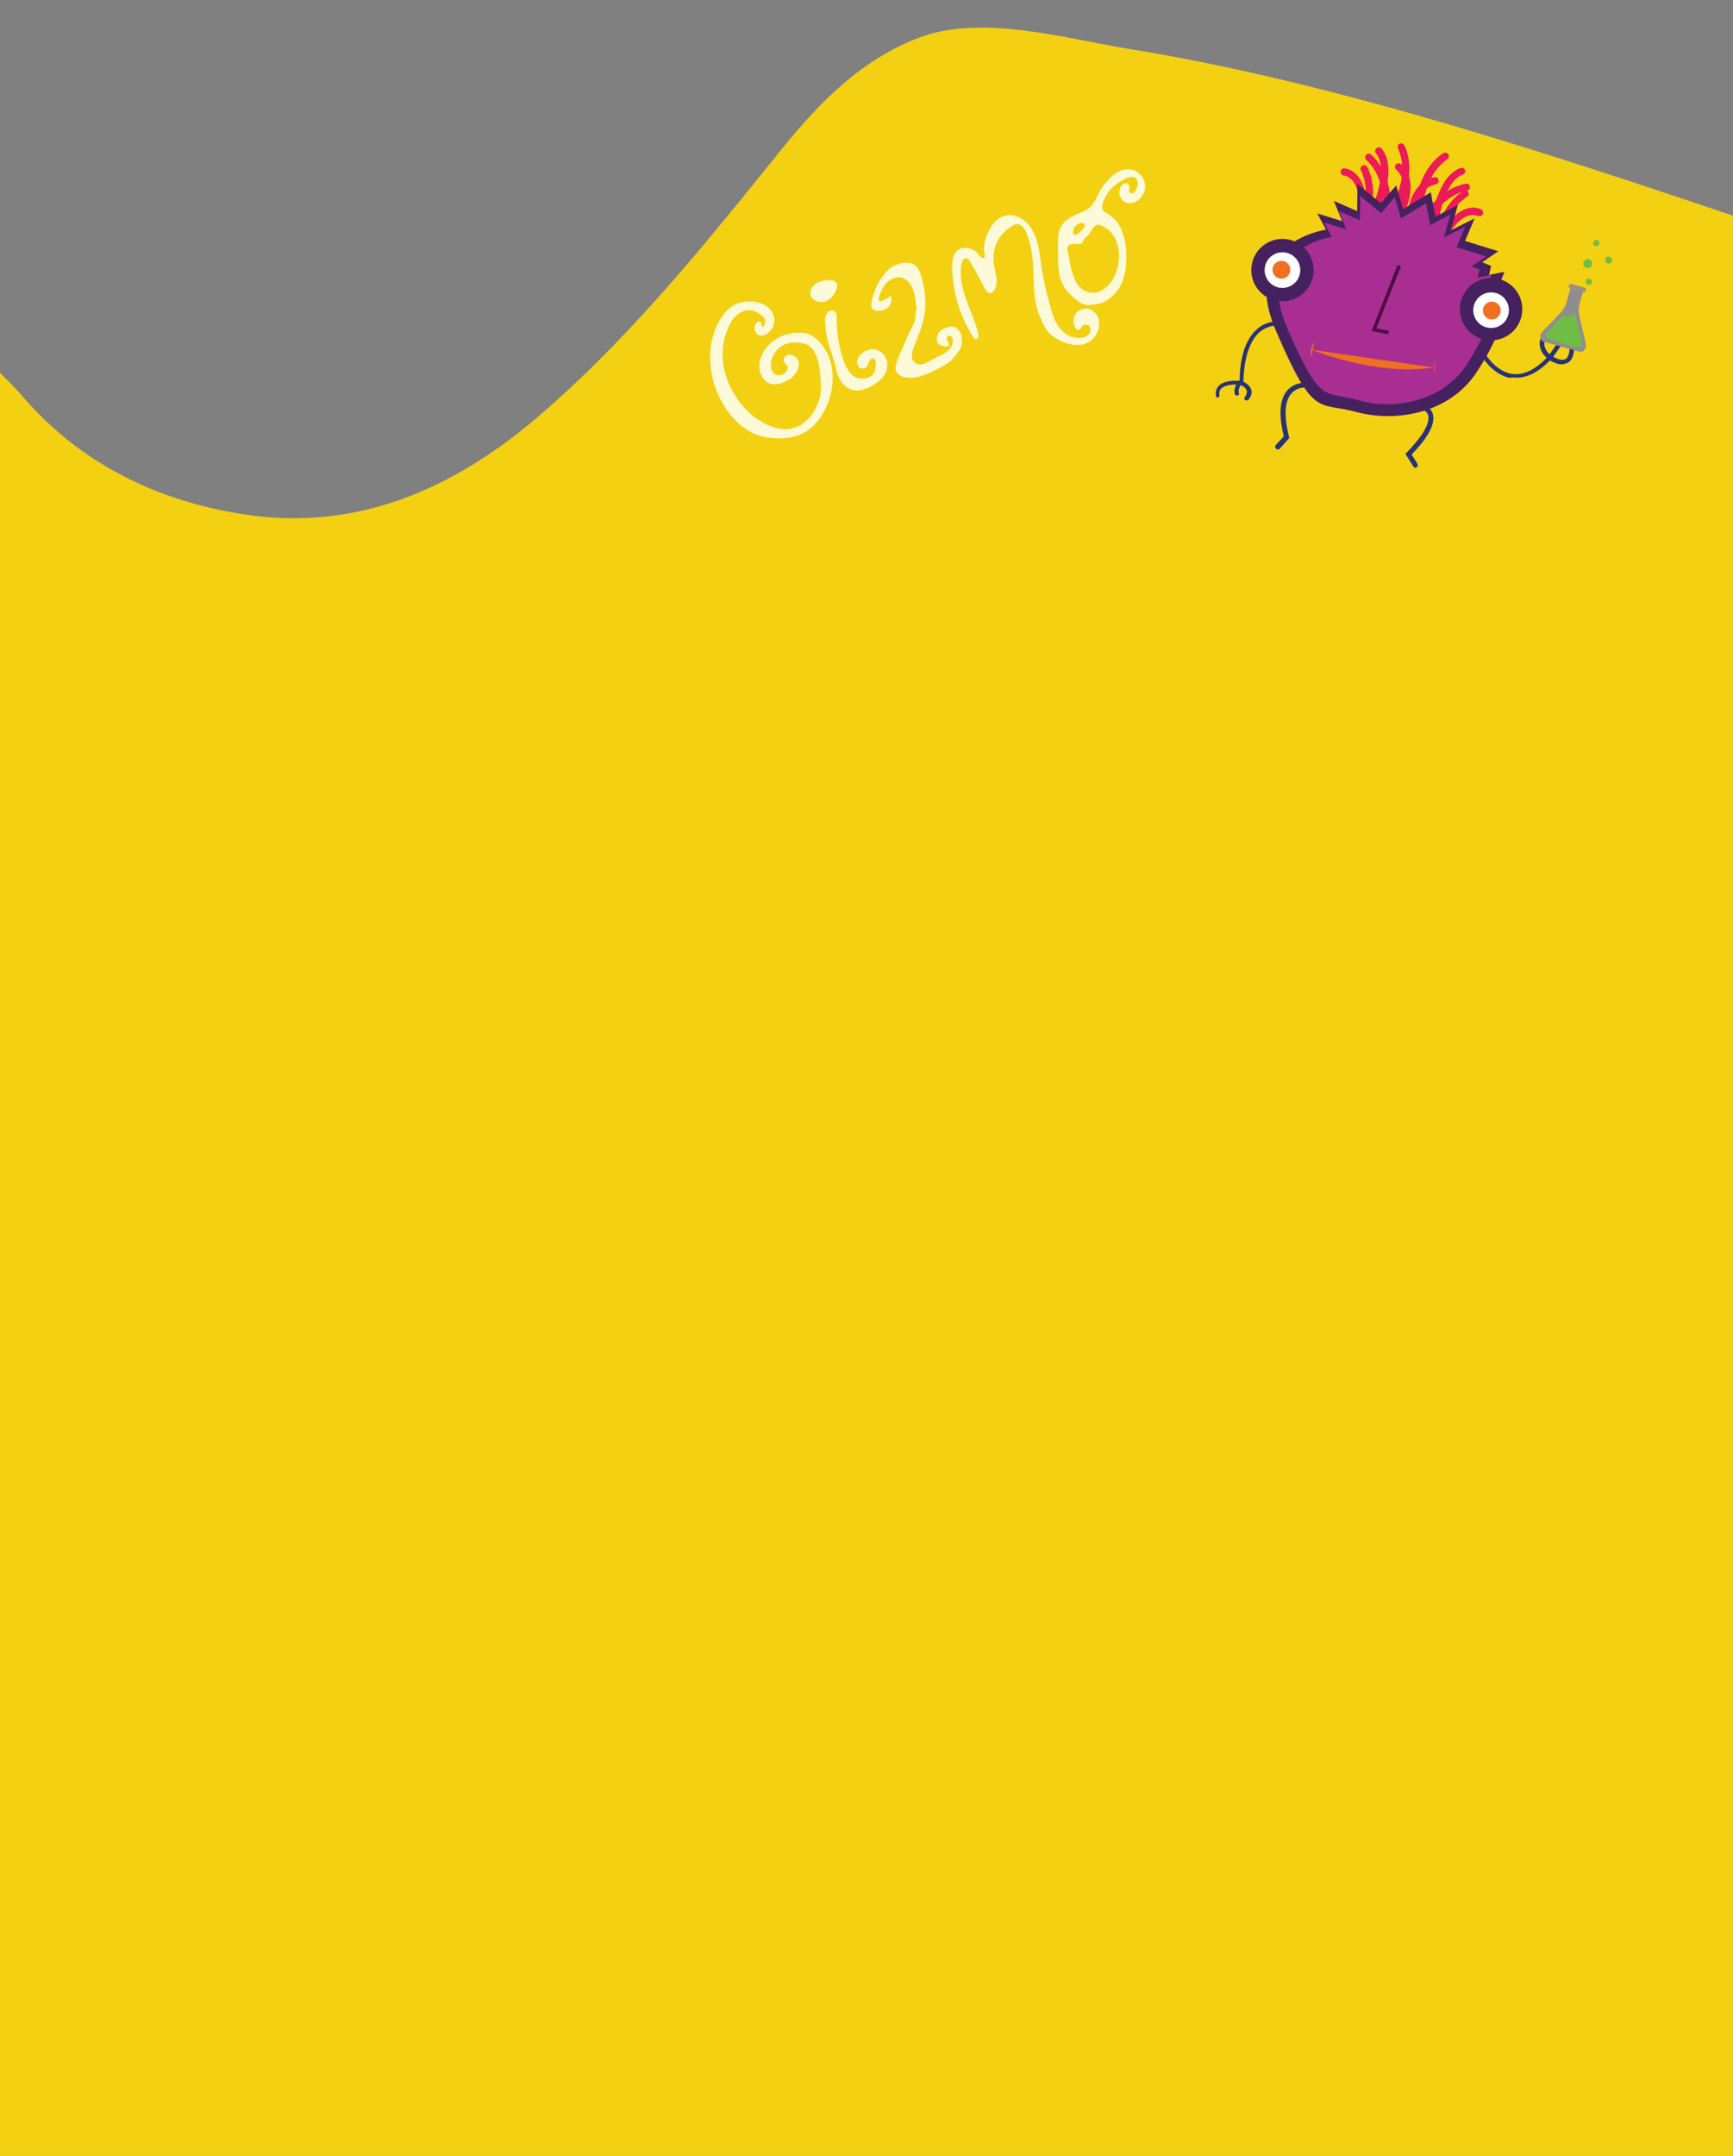 <?xml version="1.0" encoding="utf-8"?>
<!-- Generator: Adobe Illustrator 22.0.1, SVG Export Plug-In . SVG Version: 6.00 Build 0)  -->
<svg version="1.1" id="Layer_1" xmlns="http://www.w3.org/2000/svg" xmlns:xlink="http://www.w3.org/1999/xlink" x="0px" y="0px"
	 viewBox="0 0 505.8 629" style="enable-background:new 0 0 505.8 629;" xml:space="preserve">
<rect x="0" y="0" width="505.8" height="629" fill="#808080" stroke="none"/>
<style type="text/css">
	.st0{fill:#F4D013;}
	.st1{fill:#FDFADA;}
	.st2{fill:#273375;}
	.st3{fill:#EC1A58;}
	.st4{fill:#452160;}
	.st5{fill:#A82F91;}
	.st6{fill:#FFFFFF;}
	.st7{fill:#4E0E44;}
	.st8{fill:#F26E21;}
	.st9{fill:#8E8E8E;}
	.st10{fill:#6FBD44;}
</style>
<title>Asset 10</title>
<g id="Layer_2_1_">
	<g id="Layer_1-2">
		<path class="st0" d="M512,65v719H-8V101c2.1,1.8,12.4,12,14.1,14.1c17.2,20.2,39.8,31.1,65.3,35c32.9,5,61-7.5,85.5-28.4
			c26.9-23,49-50.6,71.1-78c11.1-13.8,23.4-26.3,40.2-32.7c18.2-6.9,42.1,0.1,60.9,3.2C390,24,453.8,45.4,512,65z"/>
	</g>
</g>
<g id="Shape_19_1_">
	<path class="st1" d="M225.6,112.1c-1.3-0.1-2.5-0.9-3.3-2.4c-1.3-2.5-0.6-5.6,1-7.8c2.6-3.6,7.3-5.4,11.7-4.7
		c1.8,0.3,3.3,1.5,4.4,2.8c5.9,6.7,4.1,18.1-1.9,24.1c-2.8,2.8-6.6,3.9-10.5,3.8c-2.8-0.1-5.9-0.6-8.3-2.1
		c-9-5.3-13.5-18.2-10.5-28.1c1-3.4,3.4-7.8,6.9-9.1c2.9-1.1,6.8-0.9,9.2,1.2c1.4,1.2,2.1,3.2,1.5,5.1c-0.5,1.6-2.9,3.8-4.7,2.7
		c-1.1-0.7-1.1-2.7-0.2-3.5c0.8-0.8,1.3,0,1.4,0.8c0,0.2,0.2,0.5,0.4,0.4c0.1,0,0.2-0.1,0.2-0.2c0.8-0.9,0.5-2.2-0.4-2.9
		c-2.1-1.8-4.5-2.4-6.9-0.7c-1.4,1-2.3,2.4-3,4c-2.2,4.7-2.2,10.2-0.4,15.1c2.4,6.7,8.3,13.3,15.6,14.5c7.1,1.2,12.2-6.5,11.8-12.8
		c-0.2-3.4-0.4-10.9-4.8-12c-2.3-0.6-4.7-0.6-6.7,0.7c-1.7,1.1-2.9,3-3.1,5c-0.1,1.1,0.1,2.3,0.9,3c1,0.9,2.8,0.5,3.6-0.6
		c0.3-0.4,0.5-0.9,0.4-1.3c-0.2-1.2-1.9-1.2-0.9-2.8c1.1-1.7,3.4-0.6,4,1c0.7,1.7-0.7,3.8-1.9,4.9
		C229.5,111.3,227.4,112.3,225.6,112.1z"/>
	<path class="st1" d="M306.8,97.7c-1.6-1.3-2.6-3.7-3.4-5.6c-2.1-5.1-1.5-10.8-2-16.2c-0.2-2-0.5-3.9-1.1-5.8c-0.5-1.4-0.8-3-2-4.1
		c-0.3-0.3-0.7-0.5-1.1-0.6c-1.1-0.2-2.3,0.9-3.2,1.5c-1,0.8-1.9,1.8-2.6,2.9c-1.2,2.1-1.7,4.6-1.4,6.9c0.2,1.4,0.6,2.7,0.8,4.1
		c0.2,1.4,0.1,2.9-0.7,4c-0.3,0.5-0.9,0.9-1.5,0.7c-0.5-0.1-0.7-0.6-1-1c-1.5-2.8-2.9-5.5-4.5-8.3c-0.2-0.3-0.4-0.6-0.7-0.8
		c-0.4-0.2-1,0-1.3,0.4c-0.3,0.4-0.4,0.8-0.5,1.3c-0.6,3.4,0.2,7,1.4,10.3s2.7,6.5,3.5,9.9c0.1,0.6,0.2,1.4-0.4,1.6
		c-0.5,0.2-1-0.4-1.3-0.9c-3.7-6-5.8-13-5.9-20c0-1.9,0.2-4,1.8-5.1c0.8-0.6,1.9-0.7,2.9-0.5c1,0.2,1.9,0.6,2.5,1.3
		c0.4,0.5,1.2,1.6,1.9,1.6c0.8,0.1,0.2-2,0.2-2.4c0-2.5,0.9-5,2.3-7.1c1.3-2,3.3-3.2,5.8-3c2.7,0.3,5,2.4,6.2,4.7
		c1.8,3.4,2,7.3,2.6,11.1c0.7,4.3,1.7,8.6,3,12.8c1.2,3.8,3.7,7.3,8.1,7.2c1,0,2.1-0.4,2.7-1.2c0.5-0.8,0.6-1.9-0.3-2.5
		c-0.6-0.3-1.4-0.2-1.8,0.3c-0.2,0.2-0.3,0.5-0.5,0.7c-0.7,0.9-1.4-0.1-1.7-0.8c-0.6-1.4-0.2-3,0.8-4.1c1.1-1,2.8-1.3,4.1-0.6
		c1.4,0.7,2.3,2.3,2.3,3.9c0.1,2.1-1.1,4.3-2.9,5.4C314.7,101.8,309.7,100.1,306.8,97.7"/>
	<path class="st1" d="M317.5,89c-1.6,0-3.3-1.4-4.5-2.5c-1.4-1.2-2.5-2.6-3.2-4.3c-1.3-3.2-0.9-6.6-1-10c0-1.7-0.1-3.9,0.6-5.5
		c0.7-1.7,2.2-2.8,3.8-3.7c1.7-0.9,3.8-1.3,5.1-2.7c1.2-1.2,1.8-2.8,2.6-4.3c0.8-1.6,2-3,3.3-4.3c1.7-1.6,4.1-2.9,6.6-2.1
		c2.2,0.8,3.6,3,3.4,5.3c-0.2,2.1-1.9,4-3.9,4.3c-2.6,0.5-4.2-1.9-3.4-4.3c0.2-0.6,0.6-1.1,1.2-1.3c2.7-0.8,0.5,3,2.2,2.8
		c0.5,0,0.8-0.4,1.1-0.8c0.5-0.8,0.9-1.9,0.6-2.8c-0.6-1.8-2.8-1.1-3.9-0.5c-1.9,1.1-3.8,2.3-4.9,4.2c-0.6,1-1.9,3.3-1.4,4.6
		c0.1,0.4,0.5,0.6,0.8,0.8c1.8,1.1,3.2,2.2,4.2,4.1c1,1.9,1.6,4.1,1.8,6.2c0.4,3.9,0.1,8.3-1.9,11.7c-0.9,1.5-2.1,2.7-3.5,3.6
		C321.4,88.8,319.6,88.8,317.5,89 M311.5,72.7c1,4.4,1.4,13,7.9,12.7c2-0.1,3.5-1.5,4.7-2.9c3.7-4.7,3.7-14.3-2.9-16.8
		c-2.2-0.8-2.6,2.2-3.9,3.2c-0.3,0.2-0.6,0.4-0.8,0.7c-0.7,0.8-0.2,1.5-1.5,1.6C313.7,71.2,311.3,70.9,311.5,72.7 M313.5,66.3
		c-0.1,0.5-0.3,1.1-0.3,1.7c0,0.2,0.2,0.4,0.4,0.5c0.1,0.1,0.3,0,0.4,0c0.3-0.1,0.6-0.3,0.9-0.5c0.5-0.4,1-1,1.4-1.5
		c0.1-0.1,0.2-0.3,0.3-0.5c0.1-0.5-0.3-0.9-0.7-1C314.9,64.8,314.2,65.7,313.5,66.3"/>
	<path class="st1" d="M267.5,90.2c-0.3-3.1-0.6-7.8-4.1-9.1c-1.5-0.6-3.2,0.1-4.4,1.2c-1.2,1.1-1.8,2.6-2.4,4.1
		c-0.2,0.5-0.3,1.1,0.1,1.4c0.4,0.2,0.8,0,1.2-0.2c0.7-0.4,1.4-0.8,2.1-1.2c0.4,1,0.1,2.3-0.6,3.1c-0.7,0.8-1.9,1.2-3,1.2
		c-0.9,0-1.9-0.4-2.1-1.2c-0.1-0.3,0-0.6,0-0.9c0.5-3.4,2-6.6,4.2-9.1c0.9-1,1.9-1.9,3.2-2.3c1.7-0.6,4-1,5.5,0.3
		c1.4,1.2,1.7,3.2,2.1,4.9c0.7,2.5,0.9,5.1,0.7,7.7c-0.2,3.2-1.3,6.2-2.5,9.2c-0.8,2-2.8,5.8,0.3,6.9c0.6,0.2,1.3,0.1,2-0.1
		c1.2-0.5,2.4-1.3,3.6-1.9c1.3-0.6,2.6-1.2,3.6-2.2c0.6-0.6,1-1.5,1.1-2.4c0-0.4,0-0.8-0.2-1.2c-0.5-0.7-1.7-0.6-1.6,0.4
		c0,0.3,0.2,0.6,0.3,0.8c0.2,0.3,0.5,0.6,0.4,1c-0.1,0.3-0.4,0.5-0.7,0.5c-0.7,0.1-2.1-0.3-2.5-0.9c-0.7-1.1-0.4-2.6,0.5-3.5
		c0.7-0.7,1.6-1.1,2.5-1.3c0.5-0.1,1.1-0.1,1.6,0c2.5,0.6,2.9,4.8,1.7,6.6c-0.7,1.1-1.9,2.7-3,3.6c-1.2,0.9-2.6,1.6-4,2.3
		c-2.5,1.3-5.6,2.6-8.4,2.3c-0.9-0.1-1.8-0.4-2.5-1c-1-0.9-1-1.9-0.6-3.1c0.9-2.9,2.3-5.6,3.5-8.4c0.5-1.2,1.2-2.4,1.7-3.6
		c0.4-1.2,0.4-2.6,0.5-3.8C267.4,90.3,267.4,90.3,267.5,90.2"/>
	<path class="st1" d="M244.2,92.3c0,0.3,0,0.5,0,0.8c0,4.4,0.8,9.3,2.5,13.4c0.7,1.5,1.7,3.1,3.3,3.7c1.6,0.6,4,0.3,5-1.3
		c0.6-0.9,0.6-2.1,0.6-3.1c0-0.9-0.7-1.8-1.6-0.9c-0.8,1-0.5,2.5-2.3,2.6c-0.2,0-0.3,0-0.5,0c-0.2-0.1-0.3-0.2-0.4-0.3
		c-1.8-2.2,0.8-4.8,2.9-5.2c2.2-0.5,4.2,0.7,5,2.9c0.6,1.7,0.1,3.6-1,5.1c-1.4,1.8-4.8,3.7-7,3.9c-3,0.3-5-1.7-6.1-4.3
		c-0.5-1.1-0.6-2.3-0.9-3.4c-0.4-1.4-0.9-2.7-1.3-4c-0.9-2.8-1.6-5.8-1.6-8.8c0-0.5,0.1-1.1,0.3-1.6c0.6-1.4,2.5-1.7,3-0.2
		C244.1,91.8,244.2,92,244.2,92.3z"/>
	<path class="st1" d="M236.5,85.9c0,0,0-0.1,0-0.1c-0.1-0.5,0.1-1,0.3-1.5c1-2.2,3.8-2.7,5.9-2.5c1.4,0.1,1.9,1.2,1.5,2.4
		c-0.5,1.6-1.8,3.3-3.5,3.8C239.2,88.5,236.8,87.6,236.5,85.9z"/>
</g>
<g>
	<path class="st2" d="M454.5,106.1c-1.3-0.4-2.5-1.1-2.5-1.2l-0.5-0.4l3.1-4.5c0.2-0.3,0.6-0.4,0.9-0.2c0.3,0.2,0.4,0.6,0.2,0.9
		l-2.4,3.4c0.9,0.5,2.5,1.2,3.5,0.7c0.8-0.4,1.2-1.4,1.3-3c0-0.3,0.3-0.6,0.7-0.6c0.3,0,0.6,0.3,0.6,0.7c-0.1,2.1-0.8,3.5-2,4
		C456.3,106.4,455.4,106.4,454.5,106.1z"/>
</g>
<g>
	<path class="st2" d="M440,110.1c-4.9-1.4-7.7-6.4-7.8-6.7c-0.2-0.3,0-0.7,0.3-0.8c0.3-0.2,0.7,0,0.8,0.3l0,0c0,0,0.8,1.4,2.2,2.9
		c1.3,1.3,3.3,3,6,3.3c3.2,0.4,6.5-1.2,9.9-4.7c-0.6-0.6-1.6-1.6-1.9-3.1c-0.3-1.4,0-2.8,1-4.2c0.2-0.3,0.6-0.4,0.9-0.2
		c0.3,0.2,0.4,0.6,0.2,0.9c-0.7,1.1-1,2.2-0.8,3.2c0.4,1.7,1.9,2.7,2,2.7l0.6,0.4l-0.5,0.5c-3.9,4.2-7.7,6-11.4,5.5
		C440.9,110.3,440.4,110.2,440,110.1z"/>
</g>
<g>
	<path class="st2" d="M355.3,116c-0.2-0.1-0.4-0.2-0.4-0.5c-0.2-1.2,0.1-2.2,0.8-2.9c1.5-1.6,4.7-1.6,6.1-1.5c0.1-7.1,1.8-12.1,5-15
		c2.9-2.6,6-2.3,6.1-2.3c0.3,0,0.6,0.3,0.5,0.7c0,0.3-0.3,0.6-0.7,0.5l0,0c0,0-2.7-0.2-5.2,2c-2.9,2.7-4.5,7.8-4.6,14.7l0,0.7
		l-0.7-0.1c-1.2-0.2-4.5-0.3-5.8,1.1c-0.5,0.5-0.6,1.1-0.5,1.9c0.1,0.3-0.2,0.6-0.5,0.7C355.5,116.1,355.4,116.1,355.3,116z"/>
</g>
<g>
	<path class="st2" d="M363.6,116.8c-0.1,0-0.1-0.1-0.2-0.1c-0.3-0.2-0.3-0.6-0.1-0.8c0.5-0.7,0.7-1.3,0.6-1.9
		c-0.3-1.1-1.7-1.6-1.7-1.6c-0.3-0.1-0.5-0.5-0.3-0.8c0.1-0.3,0.5-0.5,0.8-0.3c0.1,0,2,0.8,2.5,2.4c0.3,0.9,0,1.9-0.8,2.9
		C364.1,116.8,363.9,116.9,363.6,116.8z"/>
</g>
<g>
	<path class="st2" d="M360.8,115.4c-0.2-0.1-0.4-0.2-0.4-0.4c-0.5-1.9,0.9-3.6,1-3.6c0.2-0.3,0.6-0.3,0.8-0.1
		c0.2,0.2,0.3,0.6,0.1,0.8c0,0-1.1,1.3-0.7,2.6c0.1,0.3-0.1,0.6-0.4,0.7C361,115.4,360.9,115.4,360.8,115.4z"/>
</g>
<g>
	<path class="st2" d="M372.7,131.1c-0.1,0-0.2-0.1-0.3-0.2c-0.3-0.3-0.3-0.7-0.1-1l2.4-2.6c-1.6-6.5-1.2-11.1,1.2-13.6
		c2.6-2.7,6.4-2,6.5-2c0.4,0.1,0.6,0.4,0.6,0.8c-0.1,0.4-0.4,0.6-0.8,0.6l0,0c0,0-3.2-0.6-5.2,1.6c-2.1,2.2-2.3,6.6-0.8,12.7
		l0.1,0.4l-2.9,3.2C373.3,131.1,373,131.2,372.7,131.1z"/>
</g>
<g>
	<path class="st2" d="M412.9,136.4c-0.2,0-0.3-0.1-0.4-0.3l-2.3-3.7l0.4-0.4c2.5-2.6,6.7-7.3,6.3-10.5c-0.1-1-0.8-1.4-0.8-1.4
		c-0.3-0.2-0.5-0.6-0.3-1c0.2-0.3,0.6-0.5,1-0.3c0.1,0.1,1.2,0.7,1.5,2.5c0.4,2.8-1.7,6.6-6.3,11.3l1.7,2.7c0.2,0.3,0.1,0.8-0.2,1
		C413.3,136.5,413.1,136.5,412.9,136.4z"/>
</g>
<g>
	<g>
		<path class="st3" d="M397.6,61.6c-0.5-0.1-0.8-0.6-0.8-1c0-0.1,0.3-8.6-4.6-9.4c-0.6-0.1-1-0.6-0.9-1.2c0.1-0.6,0.6-1,1.2-0.9
			c2.8,0.5,4.8,2.7,5.8,6.4c0.7,2.6,0.6,5.1,0.6,5.2c0,0.6-0.5,1-1.1,1C397.8,61.6,397.7,61.6,397.6,61.6z"/>
	</g>
	<g>
		<path class="st3" d="M404,68.6c-0.5-0.1-0.9-0.7-0.7-1.2c0-0.2,3-13.8-4.5-20.7c-0.4-0.4-0.5-1.1-0.1-1.5c0.4-0.4,1.1-0.5,1.5-0.1
			c3.5,3.2,5.5,8.2,5.8,14.4c0.2,4.6-0.6,8.2-0.6,8.4C405.2,68.3,404.6,68.7,404,68.6C404.1,68.6,404,68.6,404,68.6z"/>
	</g>
	<g>
		<path class="st3" d="M409.1,61.5c-0.1,0-0.1,0-0.2-0.1c-0.5-0.2-0.8-0.9-0.5-1.4l0,0c0-0.1,3.1-7-0.9-10.5c-0.4-0.4-0.5-1-0.1-1.5
			c0.4-0.4,1-0.5,1.5-0.1c2.2,1.9,3.1,4.7,2.7,8.3c-0.3,2.6-1.2,4.6-1.2,4.7C410.1,61.4,409.6,61.6,409.1,61.5z"/>
	</g>
	<g>
		<path class="st3" d="M413.7,67.2c-0.4-0.1-0.7-0.5-0.8-0.9c0-0.2-0.3-3.8,0.5-8.3c1.1-6,3.8-10.6,7.8-13.3
			c0.5-0.3,1.1-0.2,1.5,0.3c0.3,0.5,0.2,1.1-0.3,1.5c-8.5,5.8-7.4,19.5-7.4,19.6c0.1,0.6-0.4,1.1-1,1.1
			C413.9,67.3,413.8,67.2,413.7,67.2z"/>
	</g>
	<g>
		<path class="st3" d="M418.6,65.5c-0.5-0.1-0.8-0.6-0.8-1.1c0.1-0.5,1.6-12.9,8.5-15.4c0.5-0.2,1.1,0.1,1.3,0.6
			c0.2,0.5-0.1,1.1-0.6,1.3c-5.7,2.1-7.1,13.5-7.1,13.7c-0.1,0.6-0.6,1-1.2,0.9C418.7,65.5,418.6,65.5,418.6,65.5z"/>
	</g>
	<g>
		<path class="st3" d="M420,69.9c-0.5-0.1-0.8-0.6-0.8-1.1c0-0.4,1-8.6,7.9-13.1c0.5-0.3,1.1-0.2,1.4,0.3c0.3,0.5,0.2,1.1-0.3,1.4
			c-6.1,3.9-7,11.5-7,11.6c-0.1,0.6-0.6,1-1.2,0.9C420.1,70,420.1,69.9,420,69.9z"/>
	</g>
</g>
<g>
	<g>
		<path class="st3" d="M421.4,69.1c-0.1,0-0.2-0.1-0.2-0.1c-0.5-0.3-0.7-0.9-0.4-1.4c0-0.1,1.2-2.2,3.2-4.1c2.7-2.7,5.6-3.5,8.2-2.5
			c0.5,0.2,0.8,0.8,0.6,1.4c-0.2,0.5-0.8,0.8-1.4,0.6c-1.9-0.7-3.9-0.1-6,2c-1.7,1.7-2.8,3.6-2.8,3.7
			C422.4,69,421.9,69.2,421.4,69.1z"/>
	</g>
	<g>
		<path class="st3" d="M412.3,71.7C412.3,71.7,412.3,71.7,412.3,71.7c-0.6-0.2-0.9-0.8-0.7-1.3c0-0.1,1.2-3.7,3.8-7.5
			c3.4-5.1,7.7-8.4,12.4-9.3c0.6-0.1,1.1,0.2,1.2,0.8c0.1,0.6-0.2,1.1-0.8,1.2c-10.1,2.1-14.5,15.3-14.6,15.4
			C413.4,71.6,412.8,71.9,412.3,71.7z"/>
	</g>
	<g>
		<path class="st3" d="M411.6,63.1c-0.5-0.1-0.8-0.6-0.8-1.1c0-0.1,0.3-2.3,1.3-4.6c1.5-3.2,3.7-5.2,6.6-5.7
			c0.6-0.1,1.1,0.3,1.2,0.9c0.1,0.6-0.3,1.1-0.9,1.2c-5.2,0.9-6.2,8.4-6.2,8.5c-0.1,0.6-0.6,1-1.2,0.9
			C411.7,63.1,411.7,63.1,411.6,63.1z"/>
	</g>
	<g>
		<path class="st3" d="M404.7,65.6c-0.1,0-0.2-0.1-0.3-0.2c-0.5-0.3-0.6-1-0.2-1.5c0.1-0.1,8.1-11.3,3.8-20.6
			c-0.2-0.5,0-1.1,0.5-1.4c0.5-0.2,1.1,0,1.4,0.5c2,4.3,1.9,9.7-0.2,15.4c-1.6,4.3-3.7,7.2-3.8,7.4
			C405.6,65.6,405.1,65.7,404.7,65.6z"/>
	</g>
	<g>
		<path class="st3" d="M401.4,61.6c-0.1,0-0.1,0-0.2-0.1c-0.5-0.2-0.8-0.9-0.5-1.4l0,0c0-0.1,4.7-10.7,0.9-15.4
			c-0.4-0.4-0.3-1.1,0.2-1.5c0.4-0.4,1.1-0.3,1.5,0.2c4.6,5.7-0.4,17.1-0.6,17.6C402.4,61.5,401.9,61.7,401.4,61.6z"/>
	</g>
	<g>
		<path class="st3" d="M397.9,64.7c-0.1,0-0.1,0-0.2-0.1c-0.5-0.2-0.8-0.9-0.5-1.4c0-0.1,3.2-7,0-13.5c-0.3-0.5,0-1.1,0.5-1.4
			c0.5-0.3,1.1,0,1.4,0.5c3.6,7.4,0.2,15,0,15.3C398.9,64.6,398.4,64.8,397.9,64.7z"/>
	</g>
</g>
<g>
	<path class="st4" d="M387,67c0,0-25.7,3.7-14.6,29.5s12.1,20.6,23.5,23.7c11.4,3.1,27.3,0.5,35.2-11.8c8-12.3,9.5-20.4,6.7-25.8
		l1.3-3.3l-4.5,0.9l0.6-2.6l-2.6-1.1l4.7-3.2l-9.7-3l2.8-6.6l-7,3.5l2.1-7.4l-6.6,3.4l-1.3-7.1l-8.1,4.9l-2-6.9l-4.5,5.2l-6.8-5.6
		l-0.1,7.9l-6.8-3l2.4,5.9l-7.2-2.2L387,67z"/>
</g>
<g>
	<path class="st5" d="M388.7,69.1c0,0-23,3.3-13.1,26.4s10.9,18.4,21,21.3s24.5,0.5,31.6-10.6s8.5-18.3,6-23.1l1.1-2.9l-4,0.8
		l0.5-2.3l-2.3-1l4.3-2.9l-8.7-2.7l2.5-5.9l-6.2,3.1l1.9-6.7l-5.9,3.1l-1.2-6.4l-7.3,4.4l-1.8-6.2l-4,4.7l-6.1-5l-0.1,7.1l-6.1-2.7
		l2.1,5.3l-6.5-2L388.7,69.1z"/>
</g>
<g>
	<circle class="st4" cx="374.3" cy="78.8" r="9.1"/>
</g>
<g>
	<circle class="st6" cx="374.3" cy="78.8" r="5.2"/>
</g>
<g>
	<circle class="st4" cx="435.2" cy="90.2" r="9.1"/>
</g>
<g>
	<circle class="st6" cx="435.2" cy="90.5" r="5.2"/>
</g>
<g>
	<polygon class="st7" points="400.3,96.6 407.9,77.3 408.9,77.7 401.7,95.8 405.4,96.5 405.2,97.5 	"/>
</g>
<g>
	<path class="st8" d="M383.6,99.7c0,0-1.5,2.2-0.9,4.4"/>
</g>
<g>
	<path class="st8" d="M418.5,105.4c0,0,0.5,0.8,0.1,3.6"/>
</g>
<g>
	<path class="st8" d="M382.7,102c0,0,19.2,7.9,35.6,5.2"/>
</g>
<g>
	<circle class="st8" cx="374" cy="78.7" r="2.6"/>
</g>
<g>
	<circle class="st8" cx="435.4" cy="90.6" r="2.6"/>
</g>
<g id="PNSHPz.tif">
	<g>
		<g>
			<path class="st9" d="M449.7,97.4c0.7-1,1.6-1.8,2.4-2.6c1.1-1.2,2.2-2.3,3.3-3.5c0.9-0.9,1.5-2,1.9-3.4c0.3-1.2,0.6-2.3,1-3.5
				c0-0.1,0-0.1,0-0.2c-0.5-0.3-0.5-0.3-0.3-1c0.1-0.3,0.2-0.4,0.5-0.4c1.4,0.4,2.8,0.8,4.1,1.2c0.3,0.1,0.3,0.2,0.2,0.5
				c0,0,0,0,0,0.1c-0.2,0.7-0.2,0.7-0.8,0.6c0,0.1-0.1,0.2-0.1,0.3c-0.3,1-0.6,2-0.8,3c-0.4,1.3-0.4,2.6-0.1,3.9
				c0.6,2.6,1.2,5.2,1.8,7.7c0.3,1.3-0.4,2.6-1.5,2.6c0,0,0,0,0,0c-3.7-1-7.4-2.1-11.1-3.1c-0.3-0.3-0.5-0.5-0.6-1
				c0-0.2,0-0.5-0.1-0.7C449.6,97.9,449.7,97.7,449.7,97.4z M462.6,84.5c-1.5-0.4-2.9-0.8-4.3-1.2c-0.1,0.2-0.1,0.3-0.1,0.5
				c1.4,0.4,2.9,0.8,4.3,1.2C462.5,84.8,462.6,84.7,462.6,84.5z"/>
		</g>
		<g>
			<path class="st9" d="M458.2,83.8c0-0.2,0.1-0.3,0.1-0.5c1.4,0.4,2.9,0.8,4.3,1.2c0,0.2-0.1,0.3-0.1,0.5"/>
		</g>
	</g>
</g>
<g>
	<path class="st10" d="M456.2,92l-4.2,4.5c0,0-1.1,0.8-0.7,1.8c0,0,0.1,0.5,0.7,0.7c0.7,0.2,8.3,2.3,8.3,2.3s0.6,0.3,1.1-0.3
		s0.3-1.3,0.1-2c-0.2-0.6-1.4-6-1.4-6s-0.1-0.9-0.1-1.2C460,91.4,457.8,92.8,456.2,92z"/>
</g>
<g>
	<circle class="st10" cx="463.7" cy="82.2" r="0.9"/>
</g>
<g>
	<circle class="st10" cx="465.9" cy="70.9" r="0.9"/>
</g>
<g>
	<circle class="st10" cx="463.4" cy="76.9" r="1.3"/>
</g>
<g>
	<circle class="st10" cx="469.5" cy="75.9" r="1"/>
</g>
</svg>
